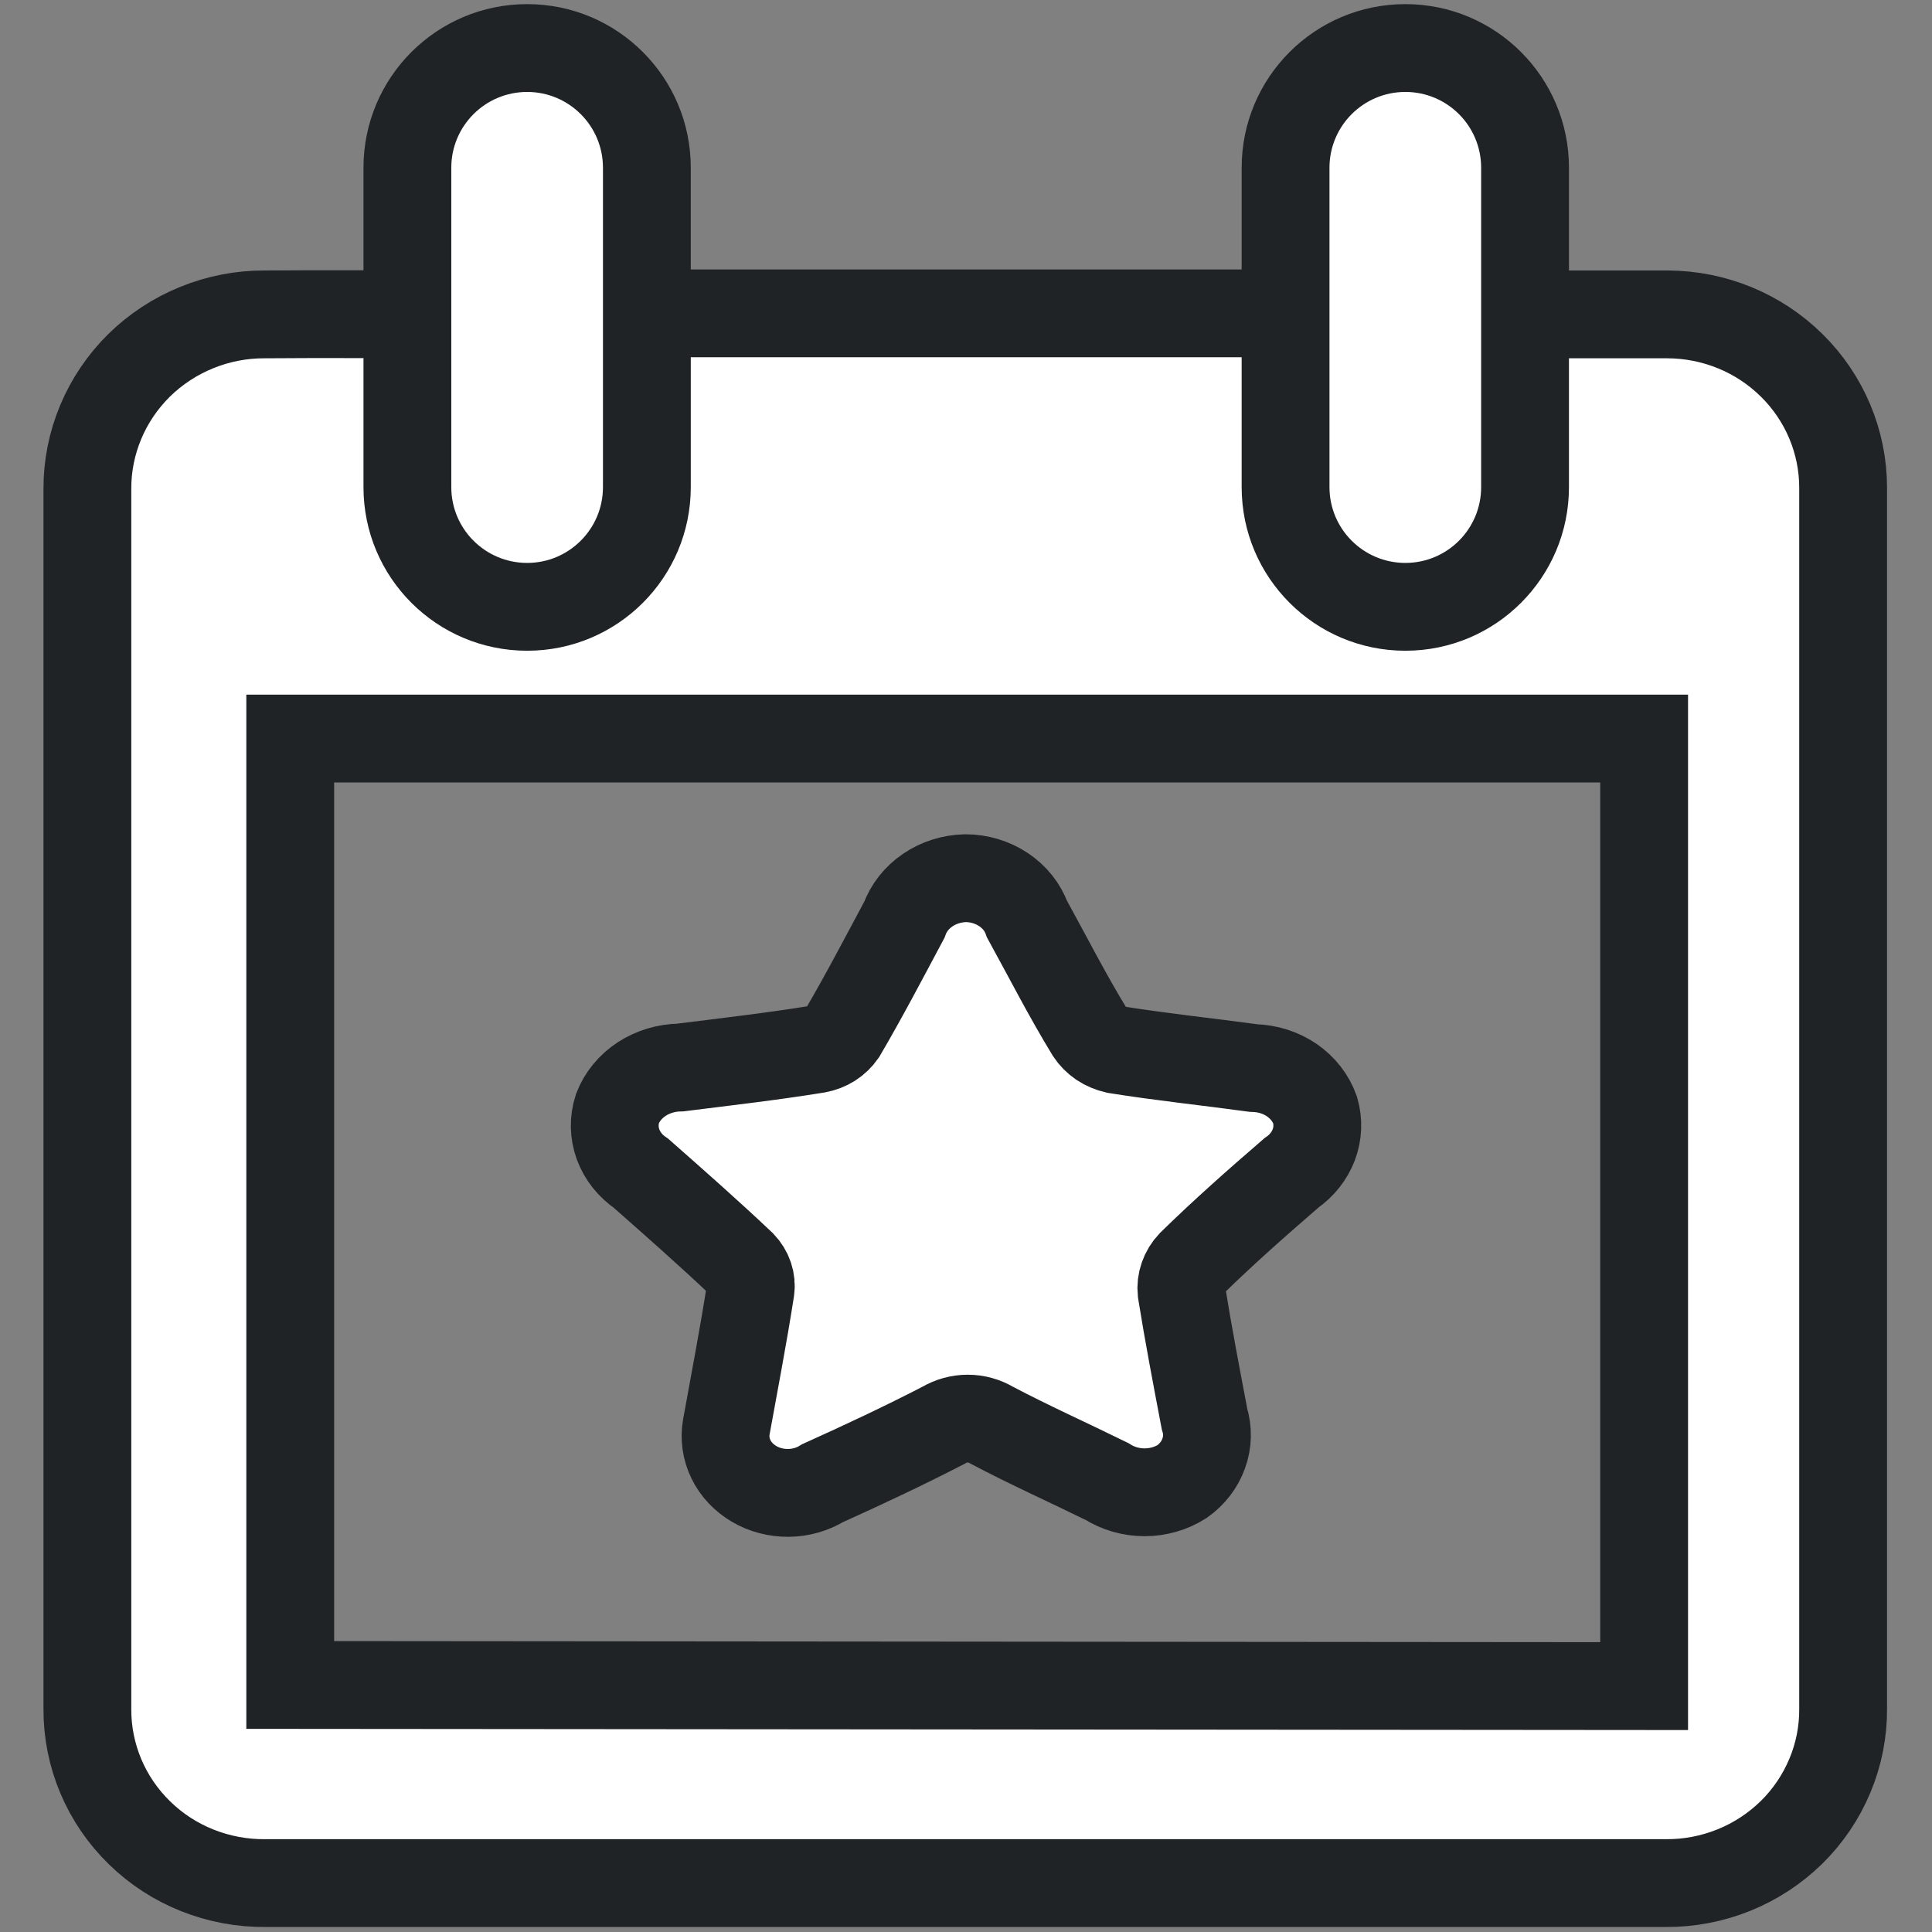 <svg width="22" height="22" viewBox="0 0 22 22" fill="none" xmlns="http://www.w3.org/2000/svg">
<rect x="0" y="0" width="22" height="22" fill="#808080" stroke="none"/>
<path d="M5.146 3.58V2.505C5.134 2.366 5.152 2.226 5.2 2.094C5.248 1.963 5.325 1.843 5.424 1.743C5.524 1.644 5.644 1.566 5.777 1.517C5.909 1.467 6.051 1.446 6.193 1.456C6.337 1.445 6.482 1.466 6.617 1.516C6.753 1.566 6.875 1.644 6.977 1.744C7.079 1.845 7.158 1.967 7.207 2.1C7.257 2.234 7.277 2.376 7.266 2.518V3.568H14.762C14.762 3.255 14.762 2.943 14.762 2.643C14.753 2.469 14.77 2.294 14.812 2.124C14.889 1.895 15.047 1.701 15.259 1.578C15.471 1.456 15.721 1.415 15.961 1.462C16.188 1.472 16.404 1.563 16.568 1.718C16.731 1.874 16.832 2.083 16.85 2.306C16.85 2.618 16.85 2.93 16.85 3.243V3.58H17.161C17.796 3.58 18.38 3.58 18.989 3.58C19.52 3.582 20.028 3.79 20.403 4.161C20.778 4.531 20.988 5.032 20.988 5.554C20.988 10.19 20.988 14.824 20.988 19.456C20.99 19.717 20.939 19.977 20.838 20.218C20.737 20.46 20.589 20.68 20.401 20.865C20.213 21.049 19.99 21.196 19.744 21.295C19.499 21.394 19.235 21.445 18.97 21.443H3.026C2.76 21.446 2.496 21.397 2.249 21.299C2.002 21.201 1.778 21.056 1.589 20.871C1.4 20.687 1.25 20.468 1.148 20.226C1.046 19.984 0.994 19.724 0.995 19.462C0.995 14.835 0.995 10.203 0.995 5.567C0.994 5.306 1.046 5.047 1.147 4.806C1.248 4.564 1.397 4.345 1.584 4.16C1.772 3.976 1.995 3.829 2.24 3.73C2.485 3.63 2.748 3.579 3.013 3.58C3.705 3.574 4.391 3.58 5.146 3.58ZM18.722 19.2V8.41H3.305V19.187L18.722 19.2Z" fill="white" stroke="#202326"/>
<path fill-rule="evenodd" clip-rule="evenodd" d="M6.003 0.547C5.249 0.547 4.639 1.157 4.639 1.91V5.547C4.639 6.3 5.249 6.91 6.003 6.91C6.756 6.91 7.366 6.3 7.366 5.547V1.91C7.366 1.157 6.756 0.547 6.003 0.547ZM16.003 0.547C15.249 0.547 14.639 1.157 14.639 1.91V5.547C14.639 6.3 15.249 6.91 16.003 6.91C16.756 6.91 17.366 6.3 17.366 5.547V1.91C17.366 1.157 16.756 0.547 16.003 0.547Z" fill="white"/>
<path d="M5.139 1.91C5.139 1.433 5.526 1.047 6.003 1.047V0.047C4.973 0.047 4.139 0.881 4.139 1.91H5.139ZM5.139 5.547V1.91H4.139V5.547H5.139ZM6.003 6.41C5.526 6.41 5.139 6.024 5.139 5.547H4.139C4.139 6.576 4.973 7.41 6.003 7.41V6.41ZM6.866 5.547C6.866 6.024 6.479 6.41 6.003 6.41V7.41C7.032 7.41 7.866 6.576 7.866 5.547H6.866ZM6.866 1.91V5.547H7.866V1.91H6.866ZM6.003 1.047C6.479 1.047 6.866 1.433 6.866 1.91H7.866C7.866 0.881 7.032 0.047 6.003 0.047V1.047ZM15.139 1.91C15.139 1.433 15.526 1.047 16.003 1.047V0.047C14.973 0.047 14.139 0.881 14.139 1.91H15.139ZM15.139 5.547V1.91H14.139V5.547H15.139ZM16.003 6.41C15.526 6.41 15.139 6.024 15.139 5.547H14.139C14.139 6.576 14.973 7.41 16.003 7.41V6.41ZM16.866 5.547C16.866 6.024 16.48 6.41 16.003 6.41V7.41C17.032 7.41 17.866 6.576 17.866 5.547H16.866ZM16.866 1.91V5.547H17.866V1.91H16.866ZM16.003 1.047C16.48 1.047 16.866 1.433 16.866 1.91H17.866C17.866 0.881 17.032 0.047 16.003 0.047V1.047Z" fill="#202326"/>
<path d="M8.271 16.248C8.356 15.775 8.461 15.236 8.546 14.691C8.554 14.638 8.549 14.585 8.532 14.534C8.515 14.483 8.486 14.437 8.448 14.397C8.074 14.043 7.687 13.702 7.3 13.361C7.178 13.278 7.086 13.163 7.038 13.031C6.99 12.899 6.988 12.757 7.031 12.624C7.083 12.488 7.18 12.371 7.308 12.287C7.436 12.204 7.589 12.158 7.746 12.156C8.264 12.091 8.789 12.031 9.307 11.947C9.365 11.936 9.42 11.915 9.469 11.884C9.517 11.853 9.558 11.813 9.59 11.767C9.839 11.342 10.068 10.904 10.298 10.473C10.347 10.338 10.439 10.221 10.564 10.136C10.688 10.051 10.838 10.004 10.993 10C11.149 10 11.301 10.046 11.427 10.13C11.553 10.214 11.647 10.332 11.695 10.467C11.932 10.898 12.155 11.336 12.411 11.755C12.443 11.804 12.486 11.847 12.536 11.881C12.587 11.915 12.645 11.939 12.706 11.953C13.23 12.037 13.755 12.091 14.274 12.162C14.431 12.166 14.583 12.213 14.709 12.299C14.834 12.385 14.928 12.505 14.976 12.642C15.013 12.771 15.008 12.909 14.96 13.036C14.912 13.162 14.824 13.274 14.707 13.355C14.319 13.69 13.932 14.031 13.565 14.391C13.524 14.434 13.493 14.485 13.474 14.54C13.455 14.594 13.448 14.651 13.454 14.709C13.532 15.194 13.624 15.673 13.716 16.158C13.756 16.287 13.753 16.423 13.707 16.55C13.662 16.677 13.576 16.789 13.46 16.871C13.335 16.95 13.186 16.993 13.034 16.993C12.881 16.993 12.732 16.95 12.607 16.871C12.168 16.655 11.715 16.452 11.295 16.23C11.213 16.181 11.118 16.154 11.02 16.154C10.922 16.154 10.826 16.181 10.744 16.23C10.291 16.464 9.832 16.679 9.367 16.889C9.252 16.96 9.117 16.998 8.979 17C8.84 17.001 8.704 16.966 8.588 16.898C8.471 16.829 8.379 16.732 8.323 16.616C8.267 16.501 8.249 16.373 8.271 16.248Z" fill="white" stroke="#202326"/>
</svg>

